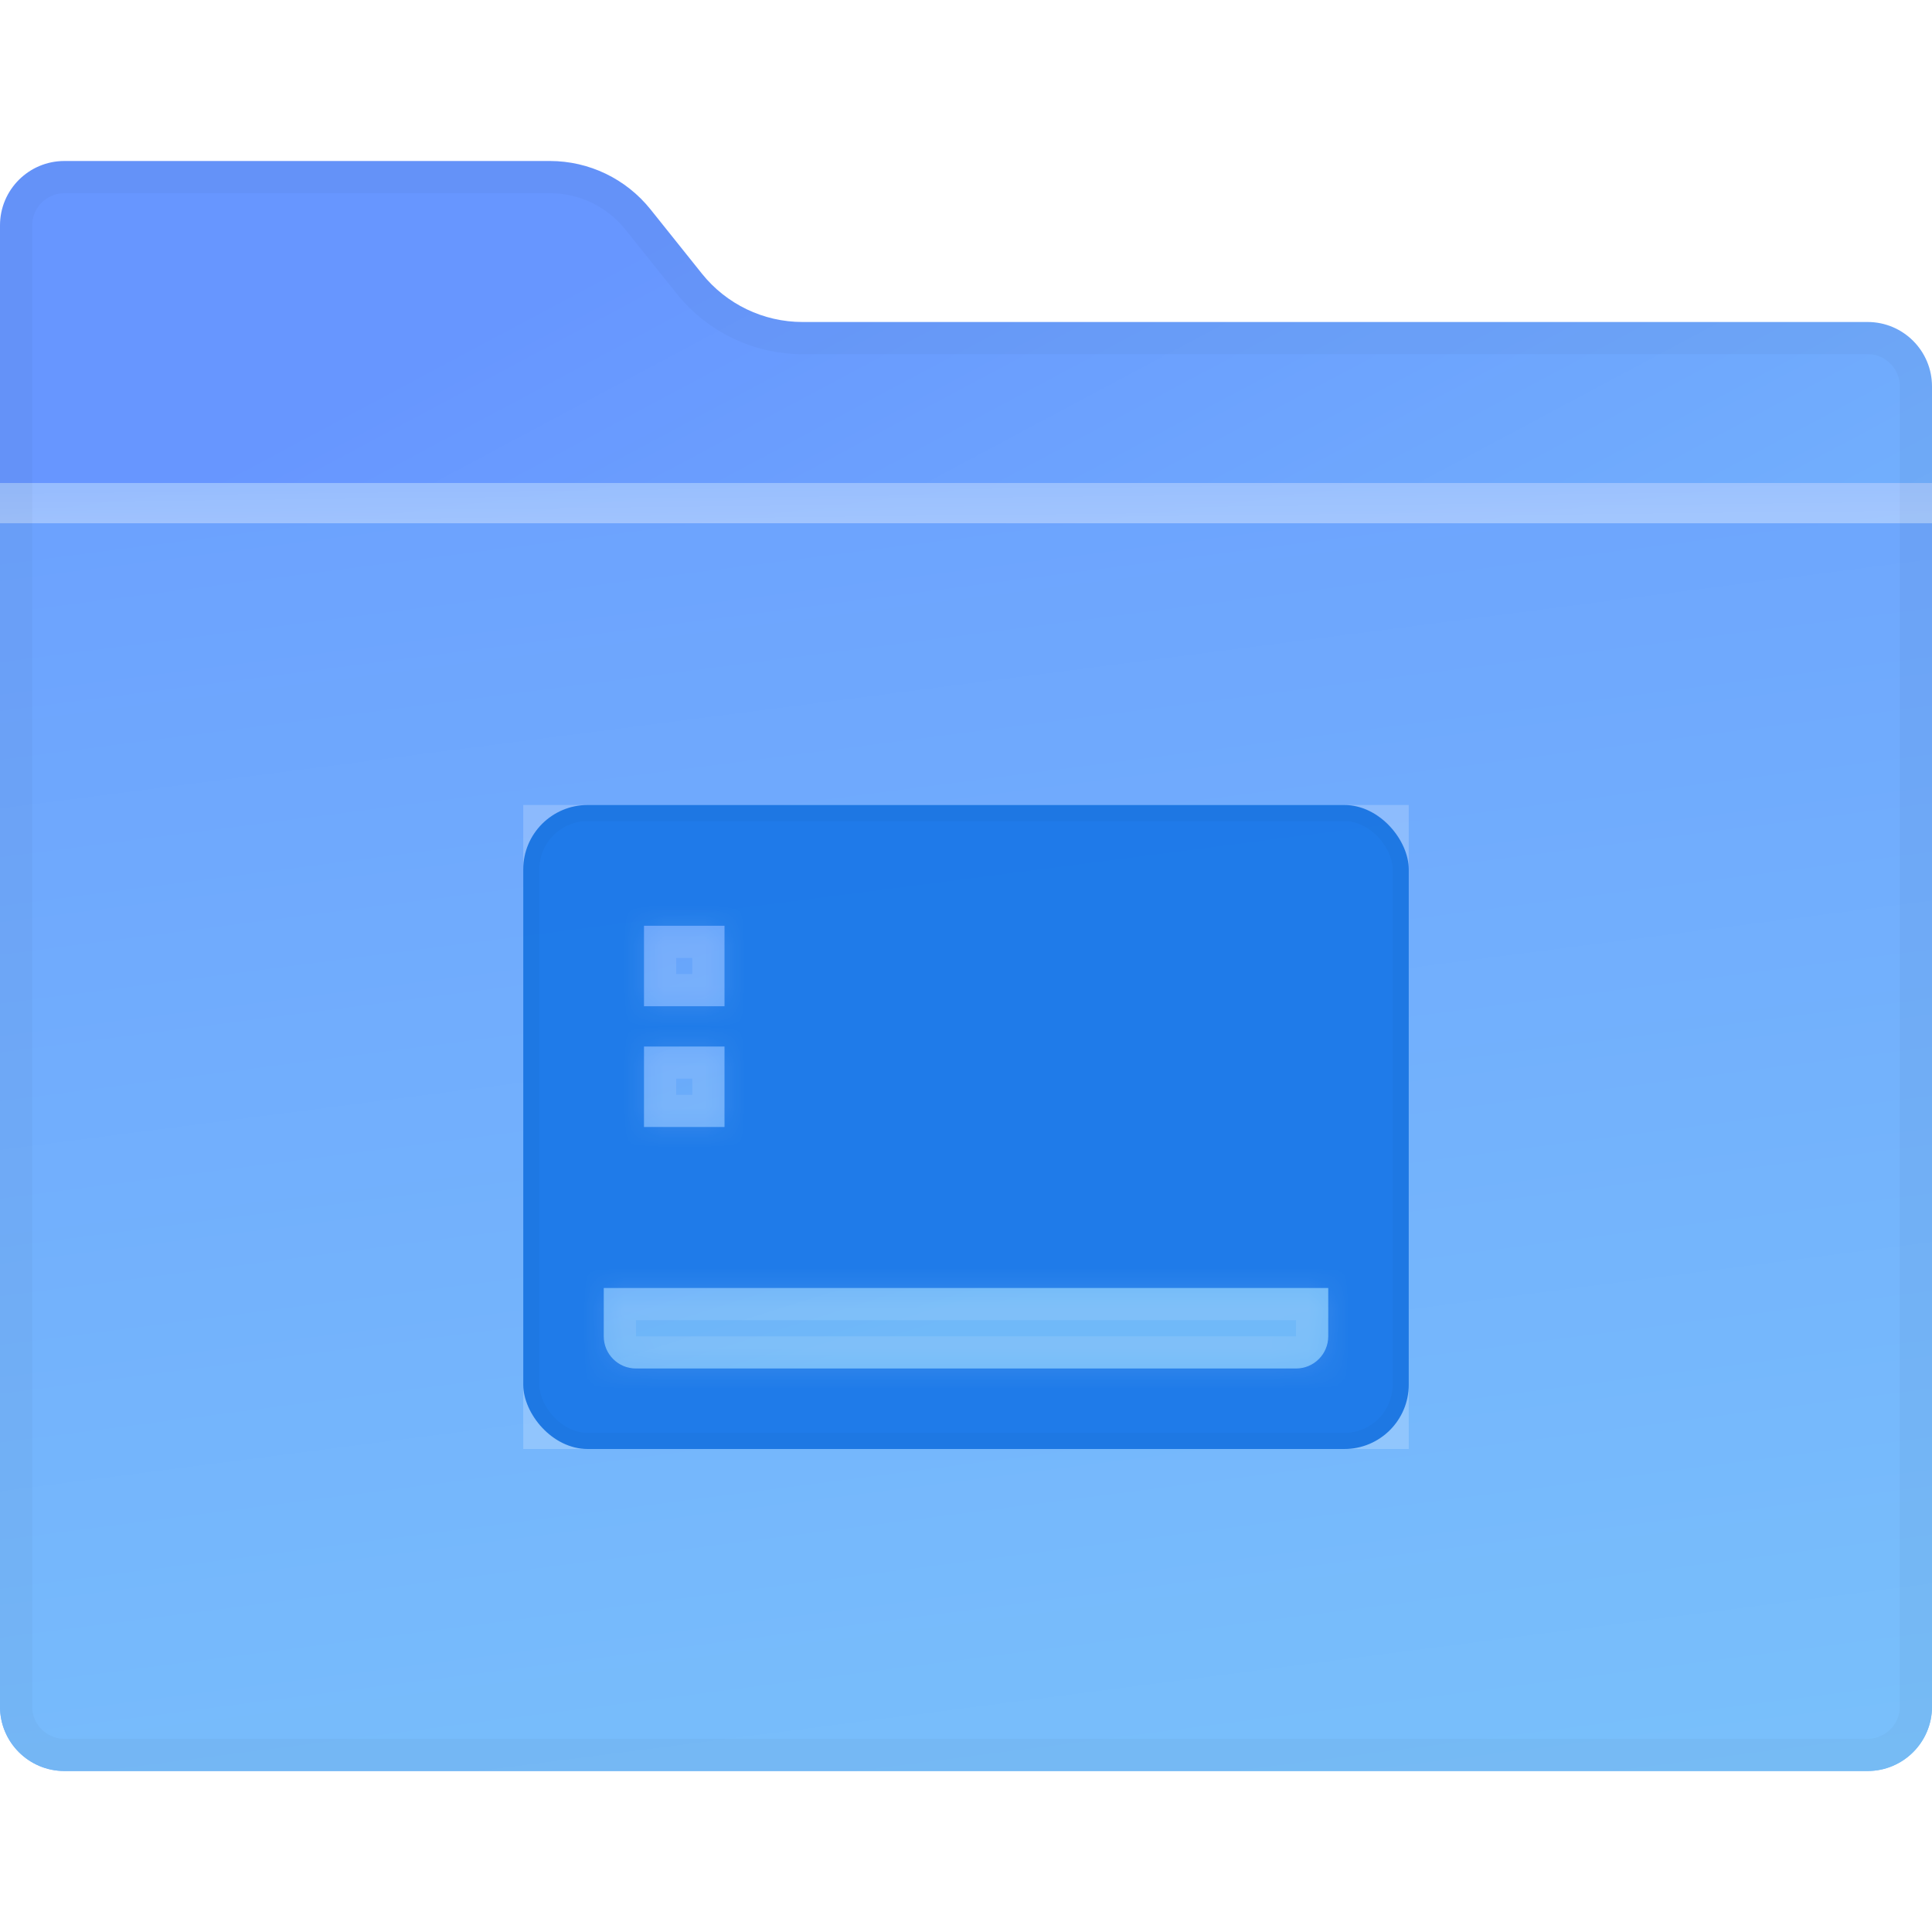 <svg width="48" height="48" viewBox="0 0 48 48" fill="none" xmlns="http://www.w3.org/2000/svg">
<path d="M0 5.6C0 4.716 0.716 4 1.6 4H13.662C14.634 4 15.553 4.442 16.161 5.201L17.439 6.799C18.047 7.558 18.966 8 19.938 8H46.4C47.284 8 48 8.716 48 9.6V42.4C48 43.284 47.284 44 46.4 44H1.6C0.716 44 0 43.284 0 42.4V5.6Z" fill="url(#paint0_linear_478_11599)"/>
<path d="M0 12H48V42.4C48 43.284 47.284 44 46.4 44H1.6C0.716 44 0 43.284 0 42.4V12Z" fill="url(#paint1_linear_478_11599)"/>
<path opacity="0.4" d="M0 12H48V13H0V12Z" fill="url(#paint2_linear_478_11599)" fill-opacity="0.9"/>
<path d="M47.6 9.6V42.4C47.6 43.063 47.063 43.6 46.4 43.6H1.6C0.937 43.6 0.4 43.063 0.4 42.4V5.6C0.4 4.937 0.937 4.4 1.6 4.4H13.662C14.513 4.4 15.317 4.787 15.848 5.451L17.127 7.049C17.81 7.903 18.844 8.4 19.938 8.4H46.4C47.063 8.4 47.6 8.937 47.6 9.6Z" stroke="black" stroke-opacity="0.03" stroke-width="0.8"/>
<g filter="url(#filter0_f_478_11599)">
<rect x="13" y="20" width="22" height="16" fill="white" fill-opacity="0.2"/>
</g>
<rect x="13" y="20" width="22" height="16" rx="1.6" fill="#1374E7" fill-opacity="0.9"/>
<rect x="13.2" y="20.2" width="21.6" height="15.6" rx="1.4" stroke="black" stroke-opacity="0.03" stroke-width="0.4"/>
<g opacity="0.9">
<mask id="path-8-inside-1_478_11599" fill="white">
<path fill-rule="evenodd" clip-rule="evenodd" d="M16 23H18V25H16V23ZM15 32H33V33.2C33 33.642 32.642 34 32.2 34H15.8C15.358 34 15 33.642 15 33.2V32ZM18 26H16V28H18V26Z"/>
</mask>
<path fill-rule="evenodd" clip-rule="evenodd" d="M16 23H18V25H16V23ZM15 32H33V33.2C33 33.642 32.642 34 32.2 34H15.8C15.358 34 15 33.642 15 33.2V32ZM18 26H16V28H18V26Z" fill="url(#paint3_linear_478_11599)"/>
<path d="M18 23H18.8V22.2H18V23ZM16 23V22.2H15.2V23H16ZM18 25V25.8H18.8V25H18ZM16 25H15.2V25.8H16V25ZM33 32H33.8V31.2H33V32ZM15 32V31.2H14.2V32H15ZM16 26V25.2H15.2V26H16ZM18 26H18.8V25.2H18V26ZM16 28H15.2V28.8H16V28ZM18 28V28.8H18.8V28H18ZM18 22.2H16V23.8H18V22.2ZM18.8 25V23H17.2V25H18.8ZM16 25.8H18V24.2H16V25.8ZM15.2 23V25H16.8V23H15.2ZM33 31.2H15V32.8H33V31.2ZM33.8 33.2V32H32.2V33.2H33.8ZM32.2 34.8C33.084 34.8 33.8 34.084 33.8 33.2H32.2L32.2 33.2V34.8ZM15.8 34.8H32.2V33.2H15.8V34.8ZM14.2 33.2C14.2 34.084 14.916 34.8 15.8 34.8V33.2L15.8 33.2H14.2ZM14.2 32V33.2H15.8V32H14.2ZM16 26.8H18V25.2H16V26.8ZM16.8 28V26H15.2V28H16.8ZM18 27.2H16V28.8H18V27.2ZM17.2 26V28H18.8V26H17.2Z" fill="white" fill-opacity="0.12" mask="url(#path-8-inside-1_478_11599)"/>
</g>
<defs>
<filter id="filter0_f_478_11599" x="9" y="16" width="30" height="24" filterUnits="userSpaceOnUse" color-interpolation-filters="sRGB">
<feFlood flood-opacity="0" result="BackgroundImageFix"/>
<feBlend mode="normal" in="SourceGraphic" in2="BackgroundImageFix" result="shape"/>
<feGaussianBlur stdDeviation="2" result="effect1_foregroundBlur_478_11599"/>
</filter>
<linearGradient id="paint0_linear_478_11599" x1="36" y1="34.625" x2="19.66" y2="3.999" gradientUnits="userSpaceOnUse">
<stop offset="0.005" stop-color="#79C0FB"/>
<stop offset="1" stop-color="#6796FF"/>
</linearGradient>
<linearGradient id="paint1_linear_478_11599" x1="31.2" y1="46" x2="24.709" y2="-4.298" gradientUnits="userSpaceOnUse">
<stop offset="0.005" stop-color="#79C0FB"/>
<stop offset="1" stop-color="#6796FF"/>
</linearGradient>
<linearGradient id="paint2_linear_478_11599" x1="46.286" y1="12.795" x2="46.245" y2="9.078" gradientUnits="userSpaceOnUse">
<stop stop-color="white"/>
<stop offset="1" stop-color="white" stop-opacity="0.44"/>
</linearGradient>
<linearGradient id="paint3_linear_478_11599" x1="28.4" y1="31.587" x2="22.072" y2="11.584" gradientUnits="userSpaceOnUse">
<stop offset="0.005" stop-color="#79C0FB"/>
<stop offset="1" stop-color="#6796FF"/>
</linearGradient>
</defs>
</svg>
